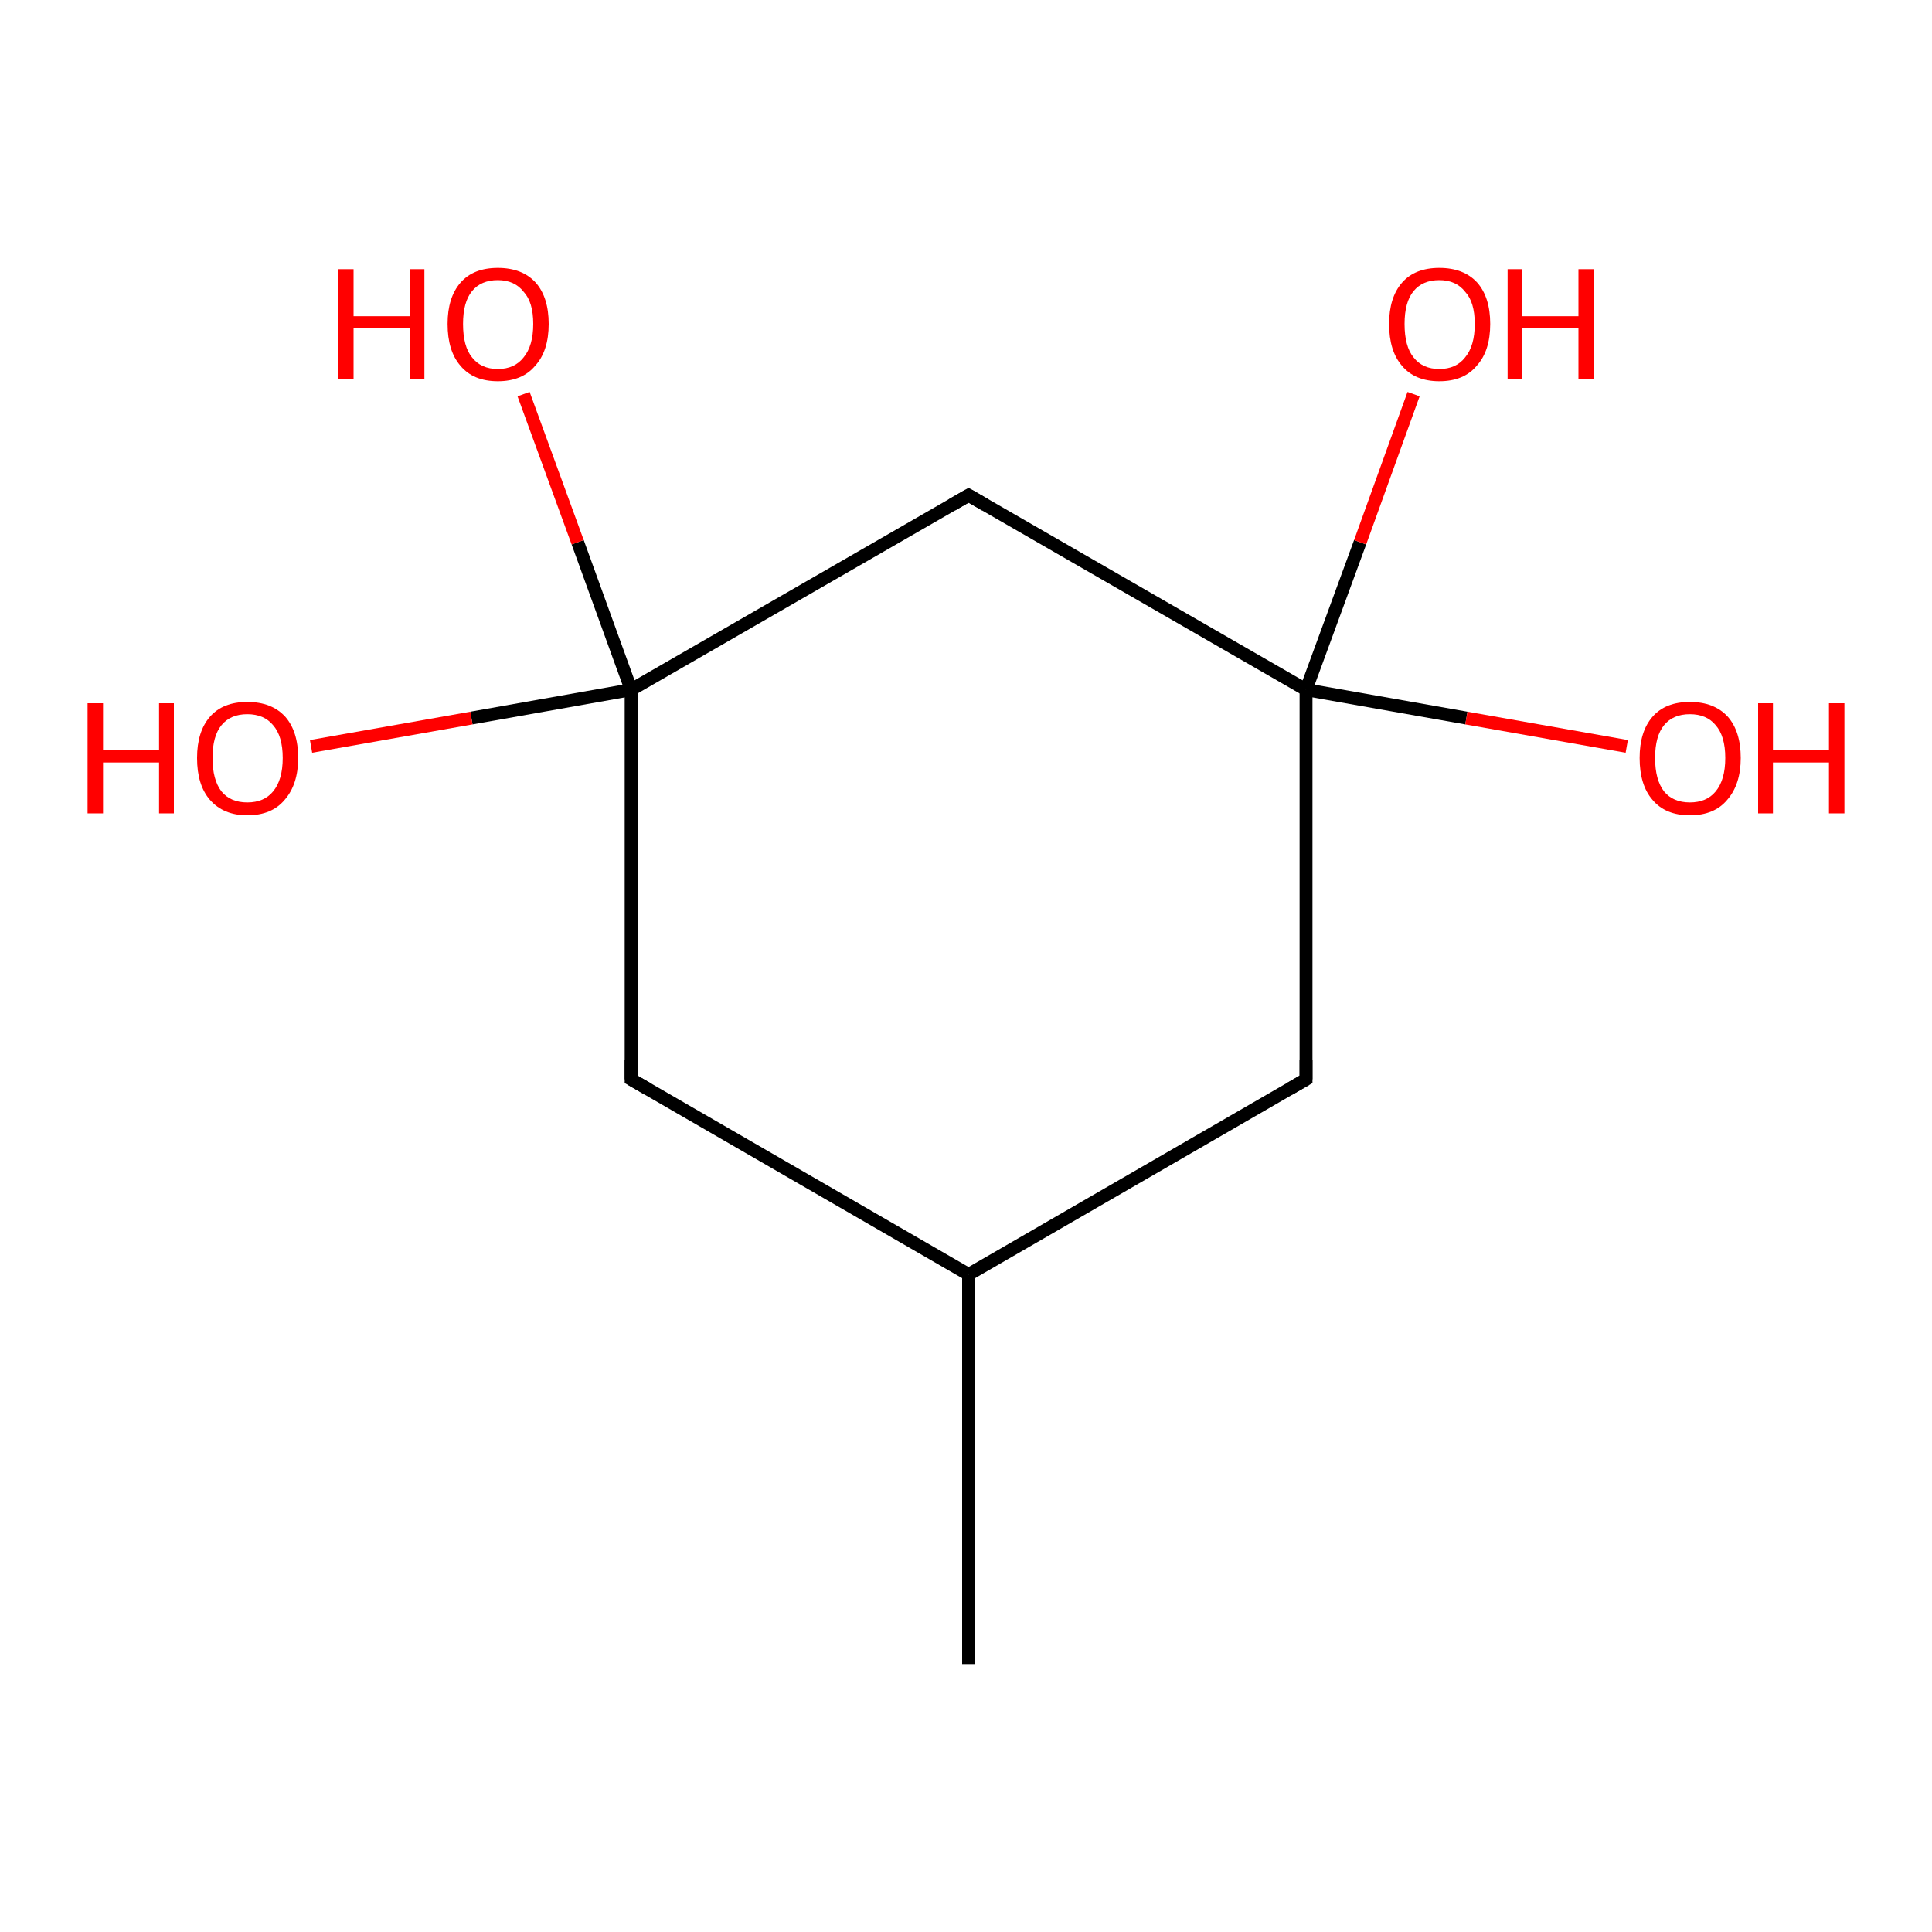 <?xml version='1.0' encoding='iso-8859-1'?>
<svg version='1.1' baseProfile='full'
              xmlns='http://www.w3.org/2000/svg'
                      xmlns:rdkit='http://www.rdkit.org/xml'
                      xmlns:xlink='http://www.w3.org/1999/xlink'
                  xml:space='preserve'
width='300px' height='300px' viewBox='0 0 300 300'>
<!-- END OF HEADER -->
<rect style='opacity:1.0;fill:#FFFFFF;stroke:none' width='300.0' height='300.0' x='0.0' y='0.0'> </rect>
<path class='bond-0 atom-0 atom-1' d='M 150.4,258.4 L 150.4,197.9' style='fill:none;fill-rule:evenodd;stroke:#000000;stroke-width:2.0px;stroke-linecap:butt;stroke-linejoin:miter;stroke-opacity:1' />
<path class='bond-1 atom-1 atom-2' d='M 150.4,197.9 L 98.0,167.6' style='fill:none;fill-rule:evenodd;stroke:#000000;stroke-width:2.0px;stroke-linecap:butt;stroke-linejoin:miter;stroke-opacity:1' />
<path class='bond-2 atom-2 atom-3' d='M 98.0,167.6 L 98.0,107.1' style='fill:none;fill-rule:evenodd;stroke:#000000;stroke-width:2.0px;stroke-linecap:butt;stroke-linejoin:miter;stroke-opacity:1' />
<path class='bond-3 atom-3 atom-4' d='M 98.0,107.1 L 73.2,111.5' style='fill:none;fill-rule:evenodd;stroke:#000000;stroke-width:2.0px;stroke-linecap:butt;stroke-linejoin:miter;stroke-opacity:1' />
<path class='bond-3 atom-3 atom-4' d='M 73.2,111.5 L 48.3,115.9' style='fill:none;fill-rule:evenodd;stroke:#FF0000;stroke-width:2.0px;stroke-linecap:butt;stroke-linejoin:miter;stroke-opacity:1' />
<path class='bond-4 atom-3 atom-5' d='M 98.0,107.1 L 89.7,84.2' style='fill:none;fill-rule:evenodd;stroke:#000000;stroke-width:2.0px;stroke-linecap:butt;stroke-linejoin:miter;stroke-opacity:1' />
<path class='bond-4 atom-3 atom-5' d='M 89.7,84.2 L 81.3,61.2' style='fill:none;fill-rule:evenodd;stroke:#FF0000;stroke-width:2.0px;stroke-linecap:butt;stroke-linejoin:miter;stroke-opacity:1' />
<path class='bond-5 atom-3 atom-6' d='M 98.0,107.1 L 150.4,76.9' style='fill:none;fill-rule:evenodd;stroke:#000000;stroke-width:2.0px;stroke-linecap:butt;stroke-linejoin:miter;stroke-opacity:1' />
<path class='bond-6 atom-6 atom-7' d='M 150.4,76.9 L 202.8,107.1' style='fill:none;fill-rule:evenodd;stroke:#000000;stroke-width:2.0px;stroke-linecap:butt;stroke-linejoin:miter;stroke-opacity:1' />
<path class='bond-7 atom-7 atom-8' d='M 202.8,107.1 L 211.2,84.2' style='fill:none;fill-rule:evenodd;stroke:#000000;stroke-width:2.0px;stroke-linecap:butt;stroke-linejoin:miter;stroke-opacity:1' />
<path class='bond-7 atom-7 atom-8' d='M 211.2,84.2 L 219.5,61.2' style='fill:none;fill-rule:evenodd;stroke:#FF0000;stroke-width:2.0px;stroke-linecap:butt;stroke-linejoin:miter;stroke-opacity:1' />
<path class='bond-8 atom-7 atom-9' d='M 202.8,107.1 L 227.7,111.5' style='fill:none;fill-rule:evenodd;stroke:#000000;stroke-width:2.0px;stroke-linecap:butt;stroke-linejoin:miter;stroke-opacity:1' />
<path class='bond-8 atom-7 atom-9' d='M 227.7,111.5 L 252.6,115.9' style='fill:none;fill-rule:evenodd;stroke:#FF0000;stroke-width:2.0px;stroke-linecap:butt;stroke-linejoin:miter;stroke-opacity:1' />
<path class='bond-9 atom-7 atom-10' d='M 202.8,107.1 L 202.8,167.6' style='fill:none;fill-rule:evenodd;stroke:#000000;stroke-width:2.0px;stroke-linecap:butt;stroke-linejoin:miter;stroke-opacity:1' />
<path class='bond-10 atom-10 atom-1' d='M 202.8,167.6 L 150.4,197.9' style='fill:none;fill-rule:evenodd;stroke:#000000;stroke-width:2.0px;stroke-linecap:butt;stroke-linejoin:miter;stroke-opacity:1' />
<path d='M 100.6,169.1 L 98.0,167.6 L 98.0,164.6' style='fill:none;stroke:#000000;stroke-width:2.0px;stroke-linecap:butt;stroke-linejoin:miter;stroke-opacity:1;' />
<path d='M 147.8,78.4 L 150.4,76.9 L 153.0,78.4' style='fill:none;stroke:#000000;stroke-width:2.0px;stroke-linecap:butt;stroke-linejoin:miter;stroke-opacity:1;' />
<path d='M 202.8,164.6 L 202.8,167.6 L 200.2,169.1' style='fill:none;stroke:#000000;stroke-width:2.0px;stroke-linecap:butt;stroke-linejoin:miter;stroke-opacity:1;' />
<path class='atom-4' d='M 13.6 109.2
L 16.0 109.2
L 16.0 116.4
L 24.7 116.4
L 24.7 109.2
L 27.0 109.2
L 27.0 126.3
L 24.7 126.3
L 24.7 118.4
L 16.0 118.4
L 16.0 126.3
L 13.6 126.3
L 13.6 109.2
' fill='#FF0000'/>
<path class='atom-4' d='M 30.6 117.7
Q 30.6 113.6, 32.6 111.3
Q 34.6 109.0, 38.4 109.0
Q 42.2 109.0, 44.3 111.3
Q 46.3 113.6, 46.3 117.7
Q 46.3 121.8, 44.2 124.2
Q 42.2 126.6, 38.4 126.6
Q 34.7 126.6, 32.6 124.2
Q 30.6 121.9, 30.6 117.7
M 38.4 124.6
Q 41.0 124.6, 42.4 122.9
Q 43.9 121.1, 43.9 117.7
Q 43.9 114.3, 42.4 112.6
Q 41.0 110.9, 38.4 110.9
Q 35.8 110.9, 34.4 112.6
Q 33.0 114.3, 33.0 117.7
Q 33.0 121.1, 34.4 122.9
Q 35.8 124.6, 38.4 124.6
' fill='#FF0000'/>
<path class='atom-5' d='M 52.5 41.8
L 54.9 41.8
L 54.9 49.1
L 63.6 49.1
L 63.6 41.8
L 65.9 41.8
L 65.9 58.9
L 63.6 58.9
L 63.6 51.0
L 54.9 51.0
L 54.9 58.9
L 52.5 58.9
L 52.5 41.8
' fill='#FF0000'/>
<path class='atom-5' d='M 69.5 50.3
Q 69.5 46.2, 71.5 43.9
Q 73.5 41.6, 77.3 41.6
Q 81.1 41.6, 83.2 43.9
Q 85.2 46.2, 85.2 50.3
Q 85.2 54.5, 83.1 56.8
Q 81.1 59.2, 77.3 59.2
Q 73.5 59.2, 71.5 56.8
Q 69.5 54.5, 69.5 50.3
M 77.3 57.3
Q 79.9 57.3, 81.3 55.5
Q 82.8 53.7, 82.8 50.3
Q 82.8 46.9, 81.3 45.3
Q 79.9 43.5, 77.3 43.5
Q 74.7 43.5, 73.3 45.2
Q 71.9 46.9, 71.9 50.3
Q 71.9 53.8, 73.3 55.5
Q 74.7 57.3, 77.3 57.3
' fill='#FF0000'/>
<path class='atom-8' d='M 215.7 50.3
Q 215.7 46.2, 217.7 43.9
Q 219.7 41.6, 223.5 41.6
Q 227.3 41.6, 229.4 43.9
Q 231.4 46.2, 231.4 50.3
Q 231.4 54.5, 229.3 56.8
Q 227.3 59.2, 223.5 59.2
Q 219.7 59.2, 217.7 56.8
Q 215.7 54.5, 215.7 50.3
M 223.5 57.3
Q 226.1 57.3, 227.5 55.5
Q 229.0 53.7, 229.0 50.3
Q 229.0 46.9, 227.5 45.3
Q 226.1 43.5, 223.5 43.5
Q 220.9 43.5, 219.5 45.2
Q 218.1 46.9, 218.1 50.3
Q 218.1 53.8, 219.5 55.5
Q 220.9 57.3, 223.5 57.3
' fill='#FF0000'/>
<path class='atom-8' d='M 234.1 41.8
L 236.4 41.8
L 236.4 49.1
L 245.1 49.1
L 245.1 41.8
L 247.5 41.8
L 247.5 58.9
L 245.1 58.9
L 245.1 51.0
L 236.4 51.0
L 236.4 58.9
L 234.1 58.9
L 234.1 41.8
' fill='#FF0000'/>
<path class='atom-9' d='M 254.6 117.7
Q 254.6 113.6, 256.6 111.3
Q 258.6 109.0, 262.4 109.0
Q 266.2 109.0, 268.3 111.3
Q 270.3 113.6, 270.3 117.7
Q 270.3 121.8, 268.2 124.2
Q 266.2 126.6, 262.4 126.6
Q 258.6 126.6, 256.6 124.2
Q 254.6 121.9, 254.6 117.7
M 262.4 124.6
Q 265.0 124.6, 266.4 122.9
Q 267.9 121.1, 267.9 117.7
Q 267.9 114.3, 266.4 112.6
Q 265.0 110.9, 262.4 110.9
Q 259.8 110.9, 258.4 112.6
Q 257.0 114.3, 257.0 117.7
Q 257.0 121.1, 258.4 122.9
Q 259.8 124.6, 262.4 124.6
' fill='#FF0000'/>
<path class='atom-9' d='M 273.0 109.2
L 275.3 109.2
L 275.3 116.4
L 284.0 116.4
L 284.0 109.2
L 286.4 109.2
L 286.4 126.3
L 284.0 126.3
L 284.0 118.4
L 275.3 118.4
L 275.3 126.3
L 273.0 126.3
L 273.0 109.2
' fill='#FF0000'/>
</svg>
